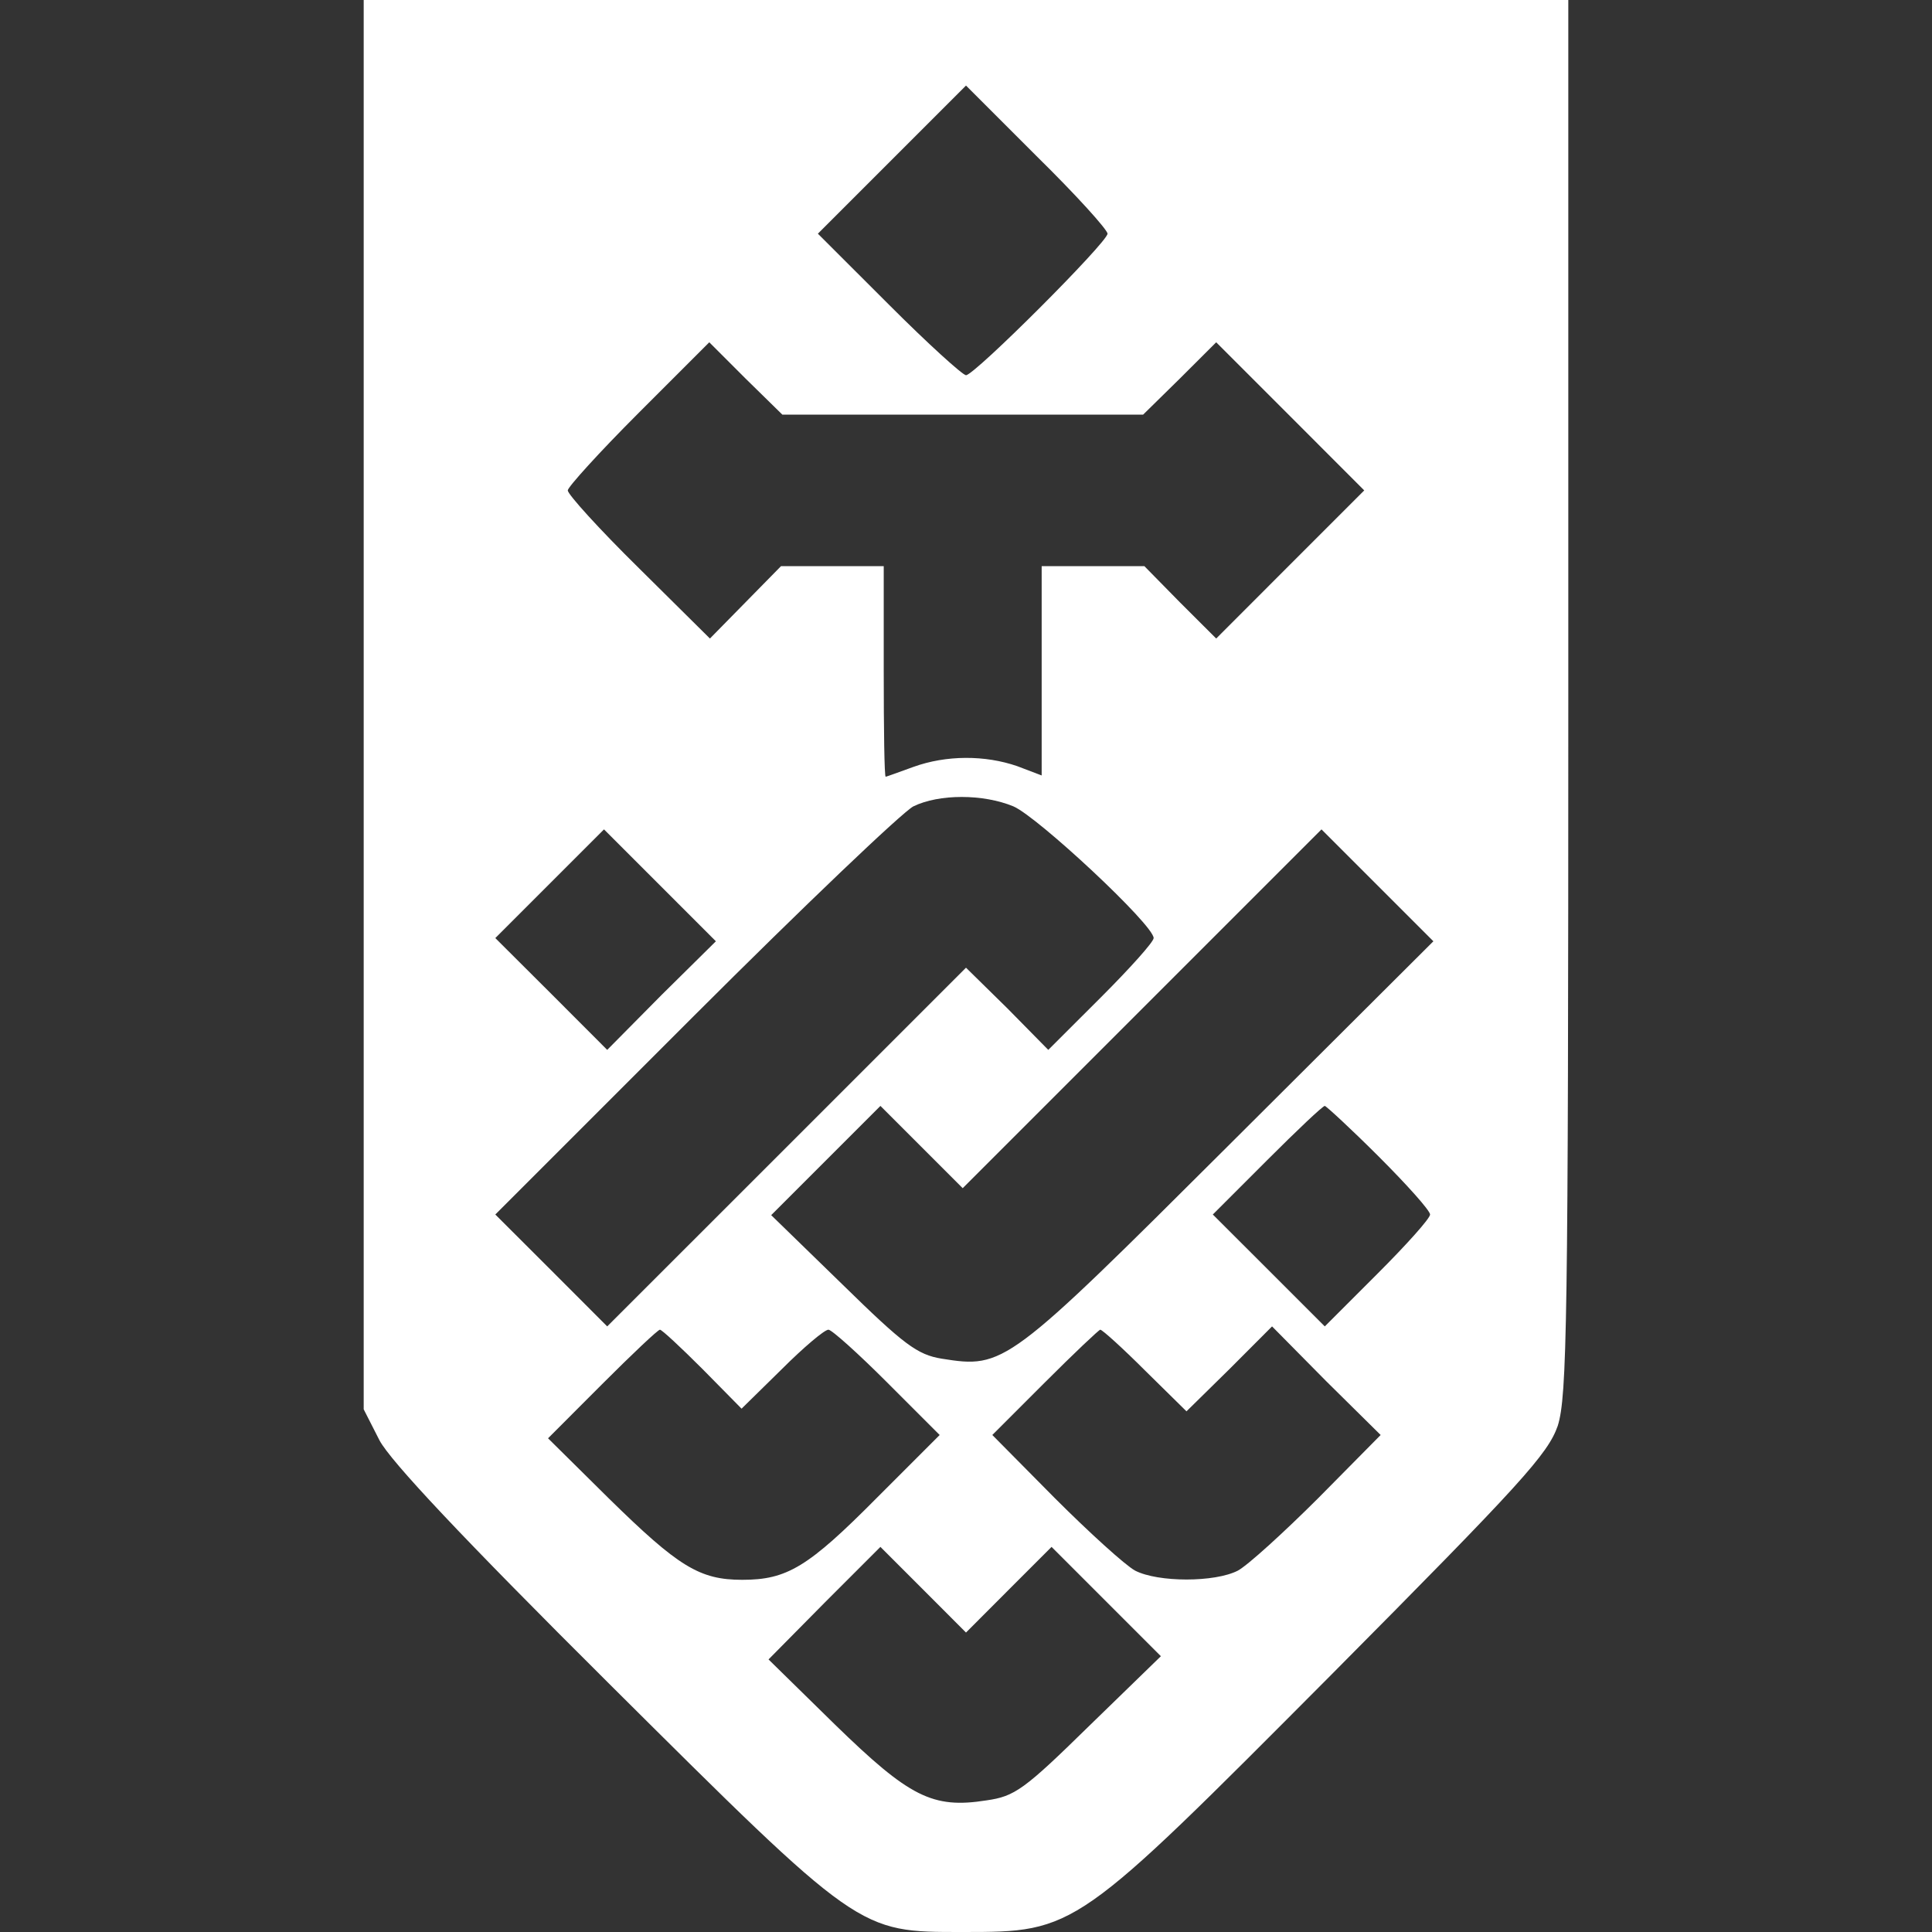 <svg role="img" viewBox="0 0 24 24" xmlns="http://www.w3.org/2000/svg"><rect x="0" y="0" width="24" height="24" fill="#333333" stroke="none"/><title>UTS</title><path style="fill:white" d="M4.518 8.75v8.757l.196.385c.139.261 1.022 1.202 2.846 3.017C10.692 24.024 10.659 24 11.959 24c1.407 0 1.398 0 4.588-3.205 2.355-2.372 2.681-2.732 2.804-3.083.115-.369.131-1.243.131-9.061V0H4.518v8.75Zm9.24-5.847c0 .106-1.652 1.758-1.758 1.758-.041 0-.474-.392-.956-.875l-.884-.883.916-.916.924-.924.875.875c.491.482.883.916.883.965Zm-1.799 2.248H14.2l.457-.449.451-.45.924.924.915.916-.924.924-.915.916-.451-.45-.441-.449H12.94v2.6l-.302-.115c-.401-.139-.883-.139-1.292.009-.18.065-.335.122-.344.122-.016 0-.024-.589-.024-1.308V7.033H9.702l-.441.449-.442.45-.883-.875c-.491-.483-.883-.916-.883-.965 0-.041.392-.474.875-.957l.883-.883.45.45.458.449h2.24Zm.63 4.866c.303.131 1.742 1.472 1.742 1.636 0 .048-.295.376-.654.735l-.655.654-.507-.515-.515-.506-2.224 2.224-2.233 2.232-.694-.695-.696-.695 2.47-2.47c1.366-1.365 2.584-2.526 2.723-2.6.319-.156.867-.156 1.243 0Zm-4.375 2.347-.671.678-.694-.695-.696-.694.671-.671.679-.679.695.695.695.695-.679.671Zm7.057 1.856c-2.764 2.756-2.796 2.781-3.573 2.658-.303-.05-.467-.172-1.235-.924l-.883-.859.679-.679.678-.678.507.507.515.515 2.233-2.233 2.224-2.224.695.695.695.695-2.535 2.527Zm1.856.147c.352.352.638.671.638.72 0 .049-.294.376-.654.736l-.654.654-.695-.695-.696-.695.671-.671c.376-.376.695-.678.72-.678.016 0 .327.286.67.629Zm-8.398 2.642.483.49.499-.49c.27-.27.531-.491.58-.491.041 0 .368.294.728.654l.654.654-.777.777c-.859.867-1.12 1.022-1.676 1.022-.531 0-.793-.164-1.652-1.006l-.76-.752.67-.671c.376-.376.695-.678.72-.678.024 0 .261.221.531.491Zm5.495.016.515.507.532-.523.531-.532.671.679.678.67-.776.785c-.426.425-.875.834-.998.9-.286.147-.989.147-1.276 0-.122-.066-.572-.475-.997-.9l-.777-.785.654-.654c.36-.36.671-.654.687-.654.025 0 .278.229.556.507Zm-1.693 2.723.532-.532.679.679.679.679-.892.867c-.809.793-.924.874-1.275.924-.671.106-.957-.042-1.881-.941l-.826-.81.695-.703.695-.695.532.532.531.532.531-.532Z"/></svg>